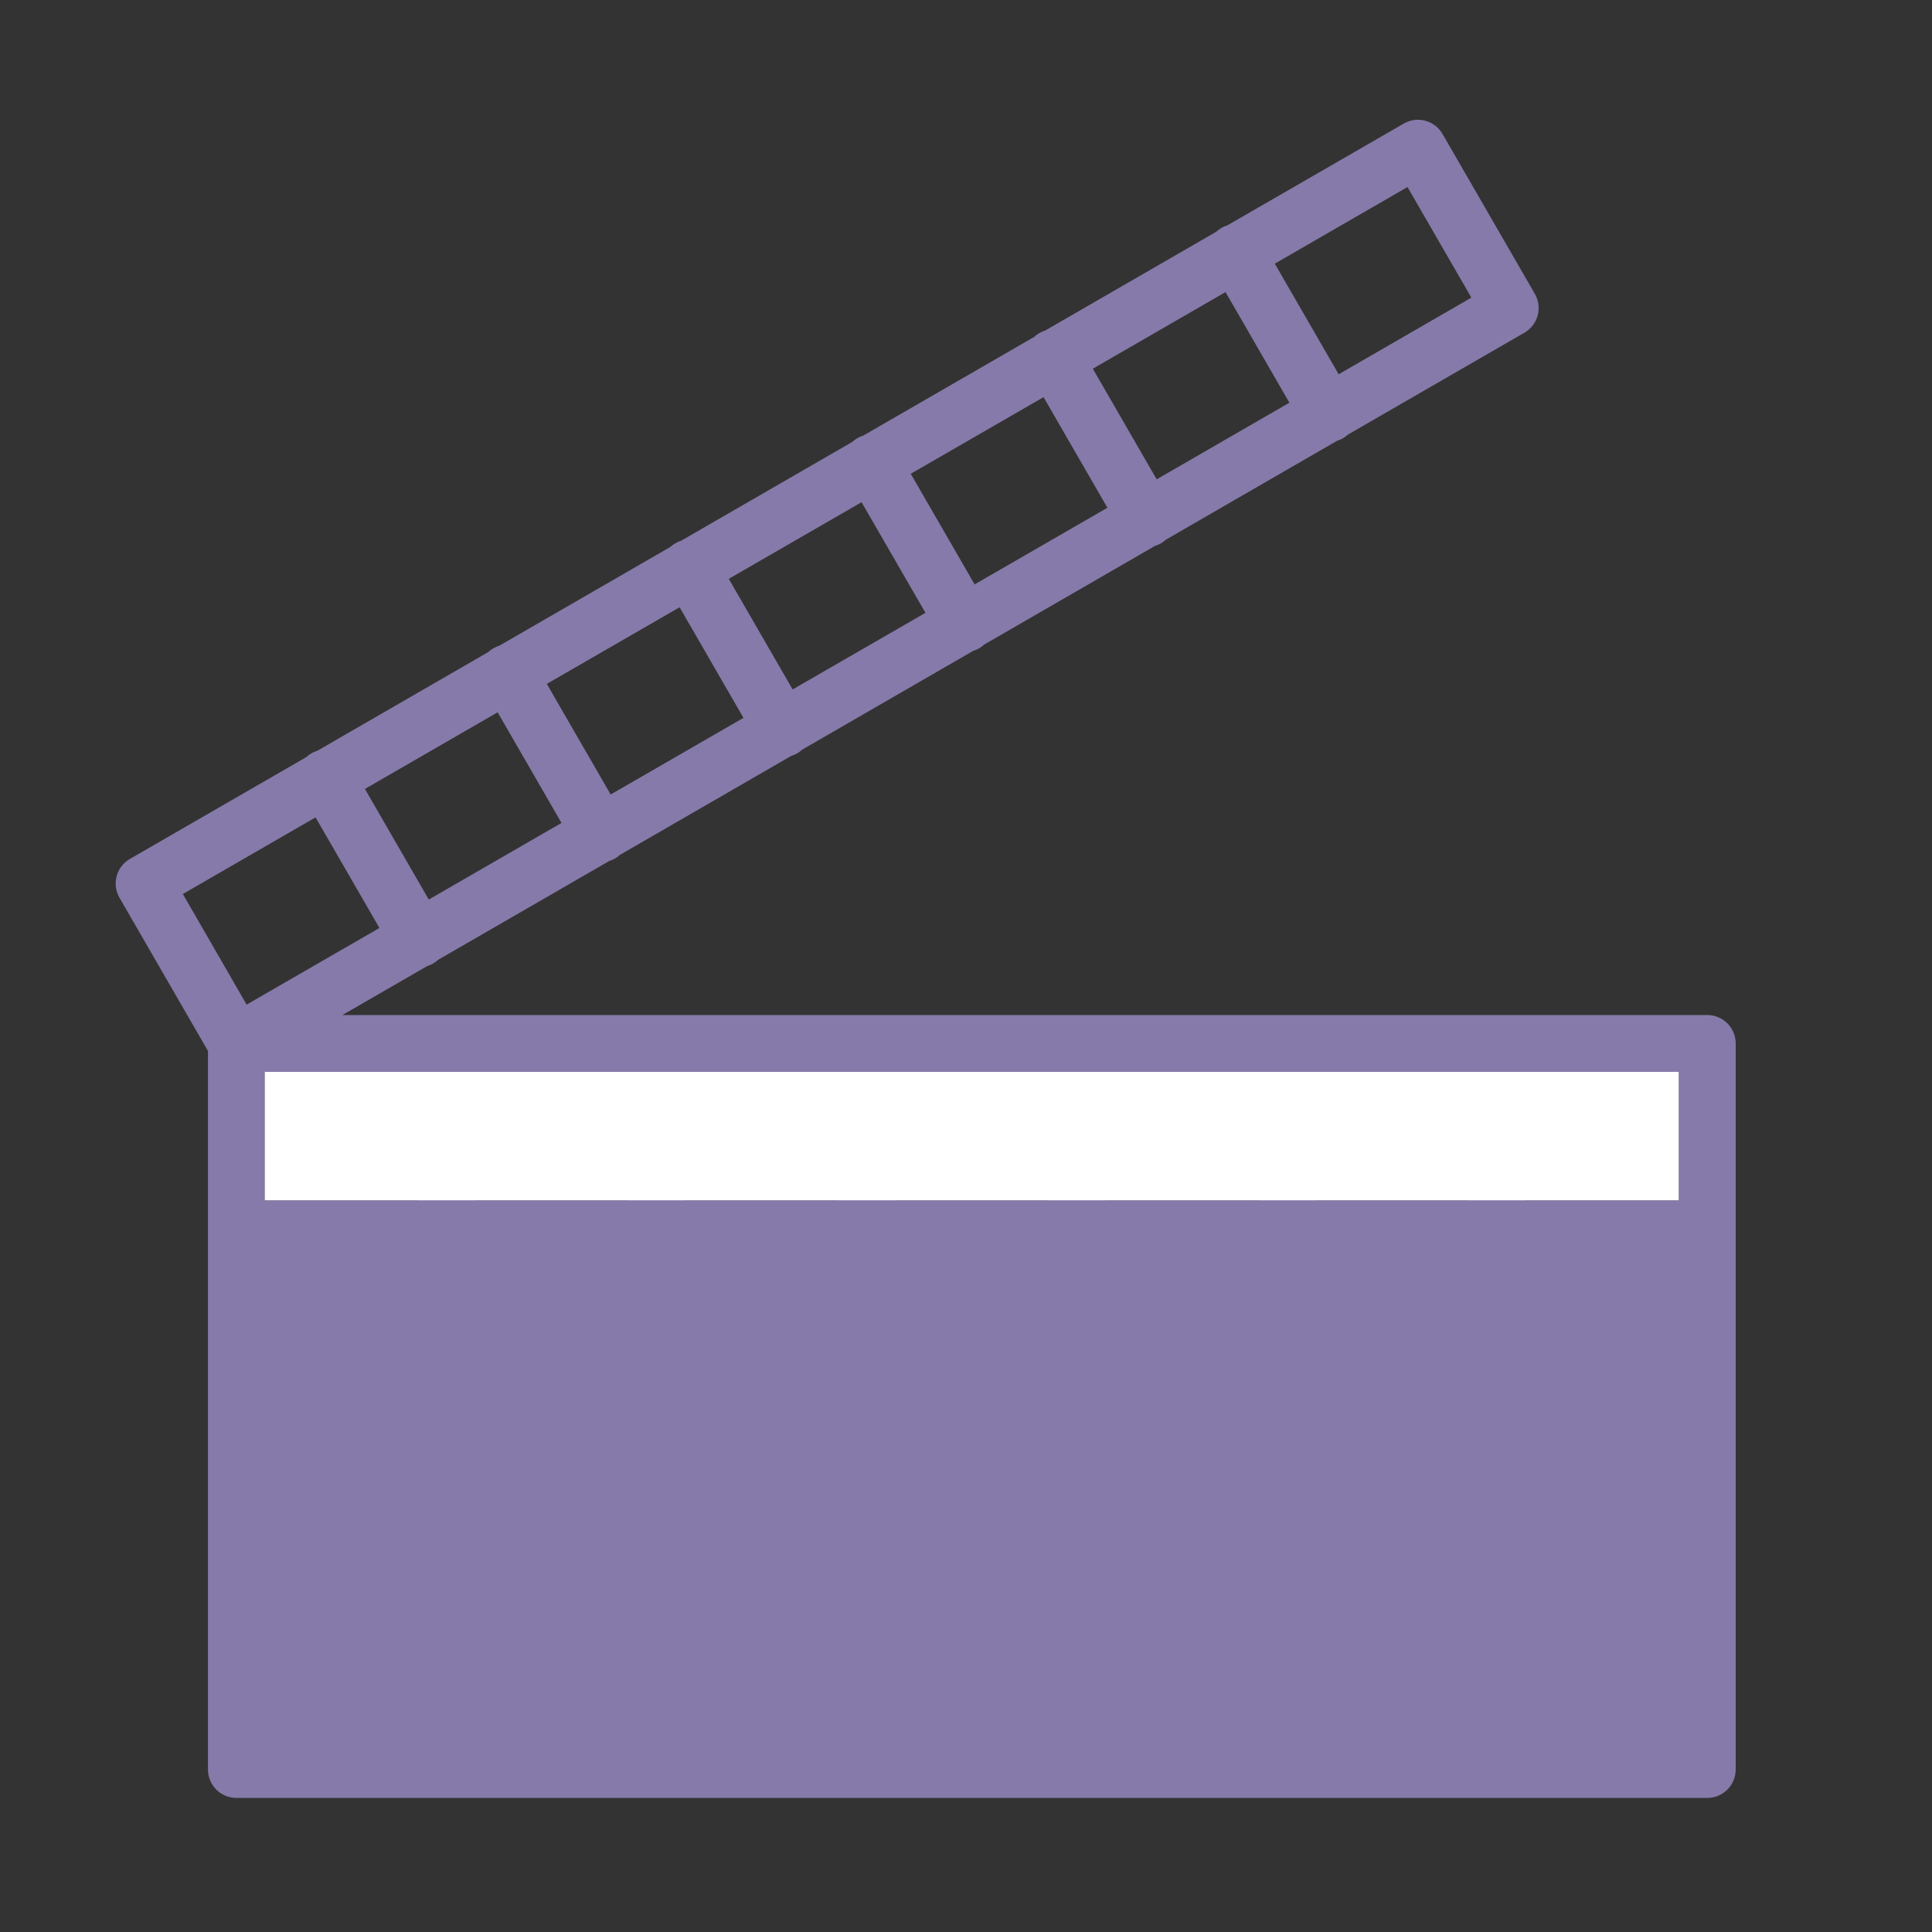 <?xml version="1.0" encoding="utf-8"?>
<!-- Generator: Adobe Illustrator 24.3.0, SVG Export Plug-In . SVG Version: 6.00 Build 0)  -->
<svg version="1.1" id="Capa_1" xmlns="http://www.w3.org/2000/svg" xmlns:xlink="http://www.w3.org/1999/xlink" x="0px" y="0px"
	 viewBox="0 0 1984.3 1984.3" style="enable-background:new 0 0 1984.3 1984.3;" xml:space="preserve">
<rect x="0" y="0" width="1984.3" height="1984.3" fill="#333333" stroke="none"/>
<style type="text/css">
	.st0{fill:url(#SVGID_1_);}
	.st1{fill:#5A3991;}
	.st2{fill:#FFFFFF;}
	.st3{fill-rule:evenodd;clip-rule:evenodd;fill:#5A3991;}
	.st4{fill:#867AAA;}
</style>
<linearGradient id="SVGID_1_" gradientUnits="userSpaceOnUse" x1="-863.7" y1="3300.9" x2="-345.3" y2="3300.9" gradientTransform="matrix(1 0 0 -1 0 3690)">
	<stop  offset="0" style="stop-color:#FFFFFF"/>
	<stop  offset="0" style="stop-color:#56358C"/>
	<stop  offset="0.204" style="stop-color:#6C4F9C"/>
	<stop  offset="0.684" style="stop-color:#9883BC"/>
	<stop  offset="1" style="stop-color:#FFFFFF"/>
</linearGradient>
<ellipse class="st0" cx="-604.5" cy="389.1" rx="259.2" ry="278.6"/>
<g>
	<path class="st1" d="M5020.6,80.7c4.6,61.5,22.2,295.7-120.1,390.3c-128.7,85.5-312.2,6.6-412.8-36.7
		c-96.2-41.4-157.5-91-266.6-180.8c-80.2-65.9-188.9-162.8-307.7-294c257.4-192.1,514.8-384.2,772.2-576.2
		c44.8,68.4,107.8,169.3,175.4,296.3C4960.8-132.8,5011.8-36.7,5020.6,80.7z"/>
	<path class="st1" d="M5575,217.8c-35.5,50.3-170.9,242.4-340.8,224.9C5080.5,427,4989,249.4,4938.8,152
		c-48-93.1-63.7-170.3-90.9-309c-19.9-101.8-42.4-245.8-50.6-422.6c312.6,11.2,625.3,22.2,938,33.4c0.4,85.9-4.4,208.2-28.6,352.9
		C5676.8-14.4,5657.5,100.8,5575,217.8z"/>
	<path class="st2" d="M5129.9,127.7c-12.7,12.7-12.7,33.5,0,46.2c40.4,40.4,93.4,60.5,146.4,60.5s106.1-20.1,146.4-60.5
		c12.8-12.7,12.8-33.5,0-46.2c-12.7-12.7-33.5-12.7-46.2,0c-55.2,55.2-145.1,55.2-200.2,0C5163.4,114.9,5142.6,114.9,5129.9,127.7z"
		/>
	<path class="st2" d="M5422.7-242.1c13.7-13.7,31.9-21.3,51.3-21.3c19.3,0,37.6,7.5,51.3,21.3c6.4,6.4,14.7,9.6,23.2,9.6
		c8.4,0,16.7-3.1,23.2-9.6c12.7-12.7,12.7-33.5,0-46.2c-26.1-26.1-60.7-40.4-97.6-40.4s-71.5,14.4-97.5,40.4
		c-12.8,12.7-12.8,33.5,0,46.2C5389.2-229.2,5409.9-229.2,5422.7-242.1z"/>
	<path class="st2" d="M5027.3-242.1c13.7-13.7,31.9-21.3,51.3-21.3c19.3,0,37.6,7.5,51.3,21.3c6.4,6.4,14.7,9.6,23.2,9.6
		c8.4,0,16.8-3.1,23.2-9.6c12.7-12.7,12.7-33.5,0-46.2c-26.1-26.1-60.7-40.4-97.6-40.4s-71.5,14.4-97.5,40.4
		c-12.8,12.7-12.8,33.5,0,46.2C4993.8-229.2,5014.5-229.2,5027.3-242.1z"/>
	<path class="st1" d="M4686.7,544.5c29.4,5.4,57.5,8.2,84,8.2c70,0,129.7-19.1,178-57.1c42.2-33.2,72.3-78.4,90.2-134.8
		c0.4,0.5,0.8,0.9,1.3,1.5c71.9,82,151.4,123.7,236.1,123.7s164.1-41.6,236.1-123.7c59.9-68.4,113.9-163.7,160.2-283.3
		c88.9-229.5,128.8-495.9,128.8-658c0-18.1-14.6-32.8-32.7-32.8H4784c-12.6,0-23.6,7.2-29,17.6c-17.7-26-35.4-50.2-52.5-71.9
		c-5.3-6.8-13.3-11.2-21.8-12.2c-8.7-1-17.3,1.5-24.1,6.8L3882.9-62.2c-14.2,11.2-16.7,31.7-5.4,45.9
		c100.3,127.3,296.3,312,508.2,437.2C4496.1,486.4,4597.4,527.8,4686.7,544.5z M5735.4-546.2c-4.8,157.6-43.7,394.9-123.9,601.6
		c-52.8,136.3-166.7,365.1-335.3,365.1c-168.6,0-282.3-228.8-335.3-365.1c-80.2-206.8-119-444-123.8-601.6H5735.4z M3949.4-31.3
		l721.4-568c28.1,37.9,57.1,81.8,85.2,128.8c13,158.6,52.7,365.9,124,549.7c32.4,83.6,68.5,155.3,107.7,214.2
		c-10.6,66.9-37.3,117.7-79.4,150.9c-132.5,104.3-363.3-5-489.2-79.4C4228,251.9,4050.7,89.4,3949.4-31.3z"/>
	<path class="st2" d="M4612.1,304.7c-2.1,18,10.8,34.2,28.6,36.3c1.4,0.1,2.6,0.2,3.9,0.2c16.4,0,30.5-12.2,32.5-28.9
		c4.5-37.6,23.3-71.2,53-94.6c29.6-23.4,66.8-33.8,104.4-29.3c18,2.1,34.2-10.6,36.3-28.6c2.1-18-10.6-34.2-28.6-36.3
		c-54.9-6.6-109.1,8.7-152.6,42.9C4646.1,200.6,4618.6,249.8,4612.1,304.7z"/>
	<path class="st2" d="M4391.1-50.8c-18-2.1-34.2,10.6-36.3,28.6c-2.3,19.3-11.9,36.4-27.1,48.4s-34.1,17.3-53.4,15
		c-18-2.2-34.2,10.6-36.3,28.6c-2.2,18,10.6,34.2,28.6,36.3c5.5,0.6,11.1,0.9,16.6,0.9c30.8,0,60.5-10.2,85.1-29.5
		c28.9-22.8,47.3-55.5,51.7-92.2C4421.8-32.4,4409-48.7,4391.1-50.8z"/>
	<path class="st2" d="M4577-138.3c5.5,0.6,11,0.9,16.4,0.9c68.9,0,128.6-51.7,136.9-121.7c2.1-18-10.6-34.2-28.6-36.3
		c-18-2.1-34.2,10.6-36.3,28.6c-4.7,39.7-40.9,68.2-80.6,63.5c-18-2.2-34.2,10.6-36.3,28.6C4546.2-156.8,4559-140.5,4577-138.3z"/>
</g>
<g>
	<path class="st3" d="M2265.1-1279.8h-314.2l52.2-176.4l216.1-6.3l52.2,182.7L2265.1-1279.8L2265.1-1279.8z M1707.7-573.1
		c-44.9-116.9-44.9-235.9,0-352.8c39.7-105.4,125.3-190,229.6-235.9c52.2-19.9,111.7-32.4,170.1-32.4c59.5,0,111.7,12.5,171.2,32.4
		c104.4,45.9,182.7,130.5,228.6,235.9c45.9,116.9,45.9,235.9,0,352.8c-45.9,105.4-124.2,190-228.6,235.9
		c-111.7,45.9-229.7,45.9-341.4,0C1833-383.1,1747.3-467.6,1707.7-573.1L1707.7-573.1z M1367.4-1279.8
		c-52.2,7.3-91.9,52.2-91.9,98.1v858.1c0,58.5,45.9,104.4,98.1,104.4h1461.5c59.5,0,104.4-45.9,104.4-104.4v-858.1
		c0-52.2-44.9-98.1-104.4-98.1c-6.3-32.4-6.3-78.3-26.1-98.1c-6.3-6.3-19.8-6.3-33.4-6.3h-294.4c-45.9,0-45.9,58.4-58.4,104.4h-33.4
		l-72-254.7c-6.3-26.1-26.1-45.9-52.2-45.9l-301.7,6.3c-26.1,0-45.9,13.6-58.4,39.6l-72,254.7H1367.4z M2304.8-945.7
		c-203.6-202.5-537.6-19.9-485.4,262c52.2,254.7,373.7,326.7,517.8,104.4C2415.4-690,2402.9-847.6,2304.8-945.7L2304.8-945.7z"/>
</g>
<rect x="2750.3" y="674.7" class="st1" width="1032.3" height="500.7"/>
<g>
	<path class="st1" d="M3995.5,1292.5c12-12,12-31.5,0-43.5s-31.5-12-43.5,0c-21,21-61.7,55.6-129.6,90.7l-0.1,0.1
		c-28,14.5-60.5,29-98.2,42.8c-129.3,47.2-281.1,71.1-451,71.1c-243.1,0-430.5-53.2-553.9-117.3c-1.8-1.2-3.7-2.1-5.6-2.9
		c-51.5-27.4-91.6-56.6-119.4-84.4c-12-12-31.5-12-43.5,0s-12,31.5,0,43.5c22.2,22.2,65,58.6,136,96.1l532.9,374.5l-664.8,467.2
		c-13.9,9.8-17.3,29-7.5,42.9c6,8.5,15.5,13.1,25.2,13.1c6.1,0,12.3-1.8,17.7-5.6l682.9-479.9l682.9,479.9
		c5.4,3.8,11.6,5.6,17.7,5.6c9.7,0,19.2-4.6,25.2-13.1c9.8-13.9,6.4-33.1-7.5-42.9l-664.8-467.2l526.9-370.3
		C3927.1,1354.3,3972.1,1316,3995.5,1292.5z M3273.1,1725.5L2915.2,1474c109.3,27.4,229.2,41.2,357.9,41.2
		c128.8,0,248-13.3,355.7-39.7L3273.1,1725.5z"/>
	<path class="st1" d="M2780,469c-17,0-30.8,13.8-30.8,30.8v123.4c0,0.1,0,0.2,0,0.3v647.3c0,17,13.8,30.8,30.8,30.8
		s30.8-13.8,30.8-30.8v-104.2c136.3,46.8,291.3,70.5,461.2,70.5c171.6,0,326.6-23.2,461.2-69.2v102.9c0,17,13.8,30.8,30.8,30.8
		s30.8-13.8,30.8-30.8v-771c0-17-13.8-30.8-30.8-30.8s-30.8,13.8-30.8,30.8v111.8c-6.5-2.3-13.8-2.5-20.8,0.1
		c-125.9,45.9-274.1,69.2-440.4,69.2c-211.9,0-365.3-41-461.2-78.5V499.8C2810.8,482.8,2797,469,2780,469z M3272,742.5
		c173.4,0,328.6-24.5,461.2-72.8v433c-132.7,48.3-287.8,72.8-461.2,72.8c-171.5,0-326.6-25-461.2-74.2V668.2
		C2912.7,705.2,3066.4,742.5,3272,742.5z"/>
</g>
<rect x="864.6" y="-546" class="st1" width="91" height="124"/>
<g>
	<path class="st4" d="M242.8,1846.6h1510.7c16.1,0,29.2-13.1,29.2-29.2v-745.7c0-16.1-13.1-29.2-29.2-29.2H351.7l87.1-50.3
		c2-0.6,4-1.4,5.9-2.5s3.7-2.4,5.3-3.9l175.7-101.5c2-0.6,4-1.4,5.9-2.5s3.7-2.4,5.3-3.9l175.7-101.5c2-0.6,4-1.4,5.9-2.5
		c2-1.1,3.7-2.4,5.3-3.9l175.7-101.5c2-0.6,4-1.4,5.9-2.5s3.7-2.4,5.3-3.9l175.7-101.5c2-0.6,4-1.4,5.9-2.5s3.7-2.5,5.3-3.9
		l175.7-101.5c2-0.6,4-1.4,5.9-2.5s3.7-2.5,5.3-3.9l181.2-104.6c14-8.1,18.7-25.9,10.7-39.9l-94.8-164.2
		c-3.9-6.7-10.2-11.6-17.7-13.6s-15.4-1-22.1,2.9l-181.3,104.6c-2.1,0.6-4.1,1.5-6,2.6s-3.7,2.4-5.3,3.9l-175.6,101.4
		c-2,0.6-4.1,1.5-6,2.6s-3.7,2.4-5.2,3.9L886.6,447.4c-2.1,0.6-4.1,1.5-6,2.6s-3.7,2.4-5.3,3.9L699.7,555.3c-2.1,0.6-4.1,1.5-6,2.6
		s-3.7,2.4-5.3,3.9L512.8,663.2c-2.1,0.6-4.1,1.5-6,2.6s-3.7,2.4-5.3,3.9L325.9,771.1c-2.1,0.6-4.1,1.5-6,2.6s-3.7,2.4-5.3,3.9
		L133.4,882.2c-6.7,3.9-11.6,10.2-13.6,17.7s-1,15.4,2.9,22.1l90.9,157.4V1262c0,0,0,0,0,0.1v555.3
		C213.6,1833.5,226.6,1846.6,242.8,1846.6z M1566.8,1100.9h157.4v131.9h-157.4V1100.9z M1508.4,1100.9v131.9H1351v-131.9H1508.4z
		 M1135.2,1100.9h157.4v131.9h-157.4V1100.9z M919.4,1100.9h157.4v131.9H919.4V1100.9z M861,1100.9v131.9H703.6v-131.9H861z
		 M487.7,1100.9h157.4v131.9H487.7V1100.9z M458.6,1291.9c2.2,0,4.4-0.3,6.5-0.8h202.8c2.1,0.5,4.3,0.8,6.5,0.8s4.4-0.3,6.5-0.8
		h202.8c2.1,0.5,4.3,0.8,6.5,0.8s4.4-0.3,6.5-0.8h202.8c2.1,0.5,4.3,0.8,6.5,0.8c2.3,0,4.4-0.3,6.5-0.8h202.8
		c2.1,0.5,4.3,0.8,6.5,0.8c2.3,0,4.4-0.3,6.5-0.8h202.8c2.1,0.5,4.3,0.8,6.5,0.8s4.4-0.3,6.5-0.8h180.1v497H271.9v-497H452
		C454.2,1291.7,456.3,1291.9,458.6,1291.9z M429.4,1100.9v131.9H271.9v-131.9H429.4z M1445.6,192.1l65.6,113.6l-136.3,78.7
		l-65.6-113.6L1445.6,192.1z M1258.7,300l65.6,113.6L1188,492.3l-65.6-113.6L1258.7,300z M1071.8,407.9l65.6,113.6L1001,600.2
		l-65.6-113.6L1071.8,407.9z M884.9,515.8l65.6,113.6l-136.4,78.7l-65.6-113.6L884.9,515.8z M698,623.7l65.6,113.6L627.2,816
		l-65.6-113.6L698,623.7z M511.1,731.6l65.6,113.6l-136.3,78.7l-65.6-113.6L511.1,731.6z M187.8,918.2l136.3-78.7l65.6,113.6
		l-136.4,78.7L187.8,918.2z"/>
	<path class="st4" d="M968.6,1704.2H1639c16.1,0,29.2-13.1,29.2-29.2v-271.5c0-16.1-13.1-29.2-29.2-29.2H968.6
		c-16.1,0-29.2,13.1-29.2,29.2V1675C939.4,1691.2,952.5,1704.2,968.6,1704.2z M997.8,1432.8h612v213.1h-612L997.8,1432.8
		L997.8,1432.8z"/>
	<path class="st4" d="M371.3,1432.8h381.3c16.1,0,29.2-13.1,29.2-29.2s-13.1-29.2-29.2-29.2H371.3c-16.1,0-29.2,13.1-29.2,29.2
		C342.1,1419.7,355.2,1432.8,371.3,1432.8z"/>
	<path class="st4" d="M371.3,1568.5h190.6c16.1,0,29.2-13.1,29.2-29.2s-13.1-29.2-29.2-29.2H371.3c-16.1,0-29.2,13.1-29.2,29.2
		C342.1,1555.4,355.2,1568.5,371.3,1568.5z"/>
	<path class="st4" d="M371.3,1704.2h289.1c16.1,0,29.2-13.1,29.2-29.2s-13.1-29.2-29.2-29.2H371.3c-16.1,0-29.2,13.1-29.2,29.2
		C342.1,1691.2,355.2,1704.2,371.3,1704.2z"/>
</g>
<rect x="241.9" y="1240" class="st4" width="1540.7" height="577.4"/>
<rect x="271.9" y="1100.9" class="st2" width="1452.3" height="131.9"/>
</svg>
